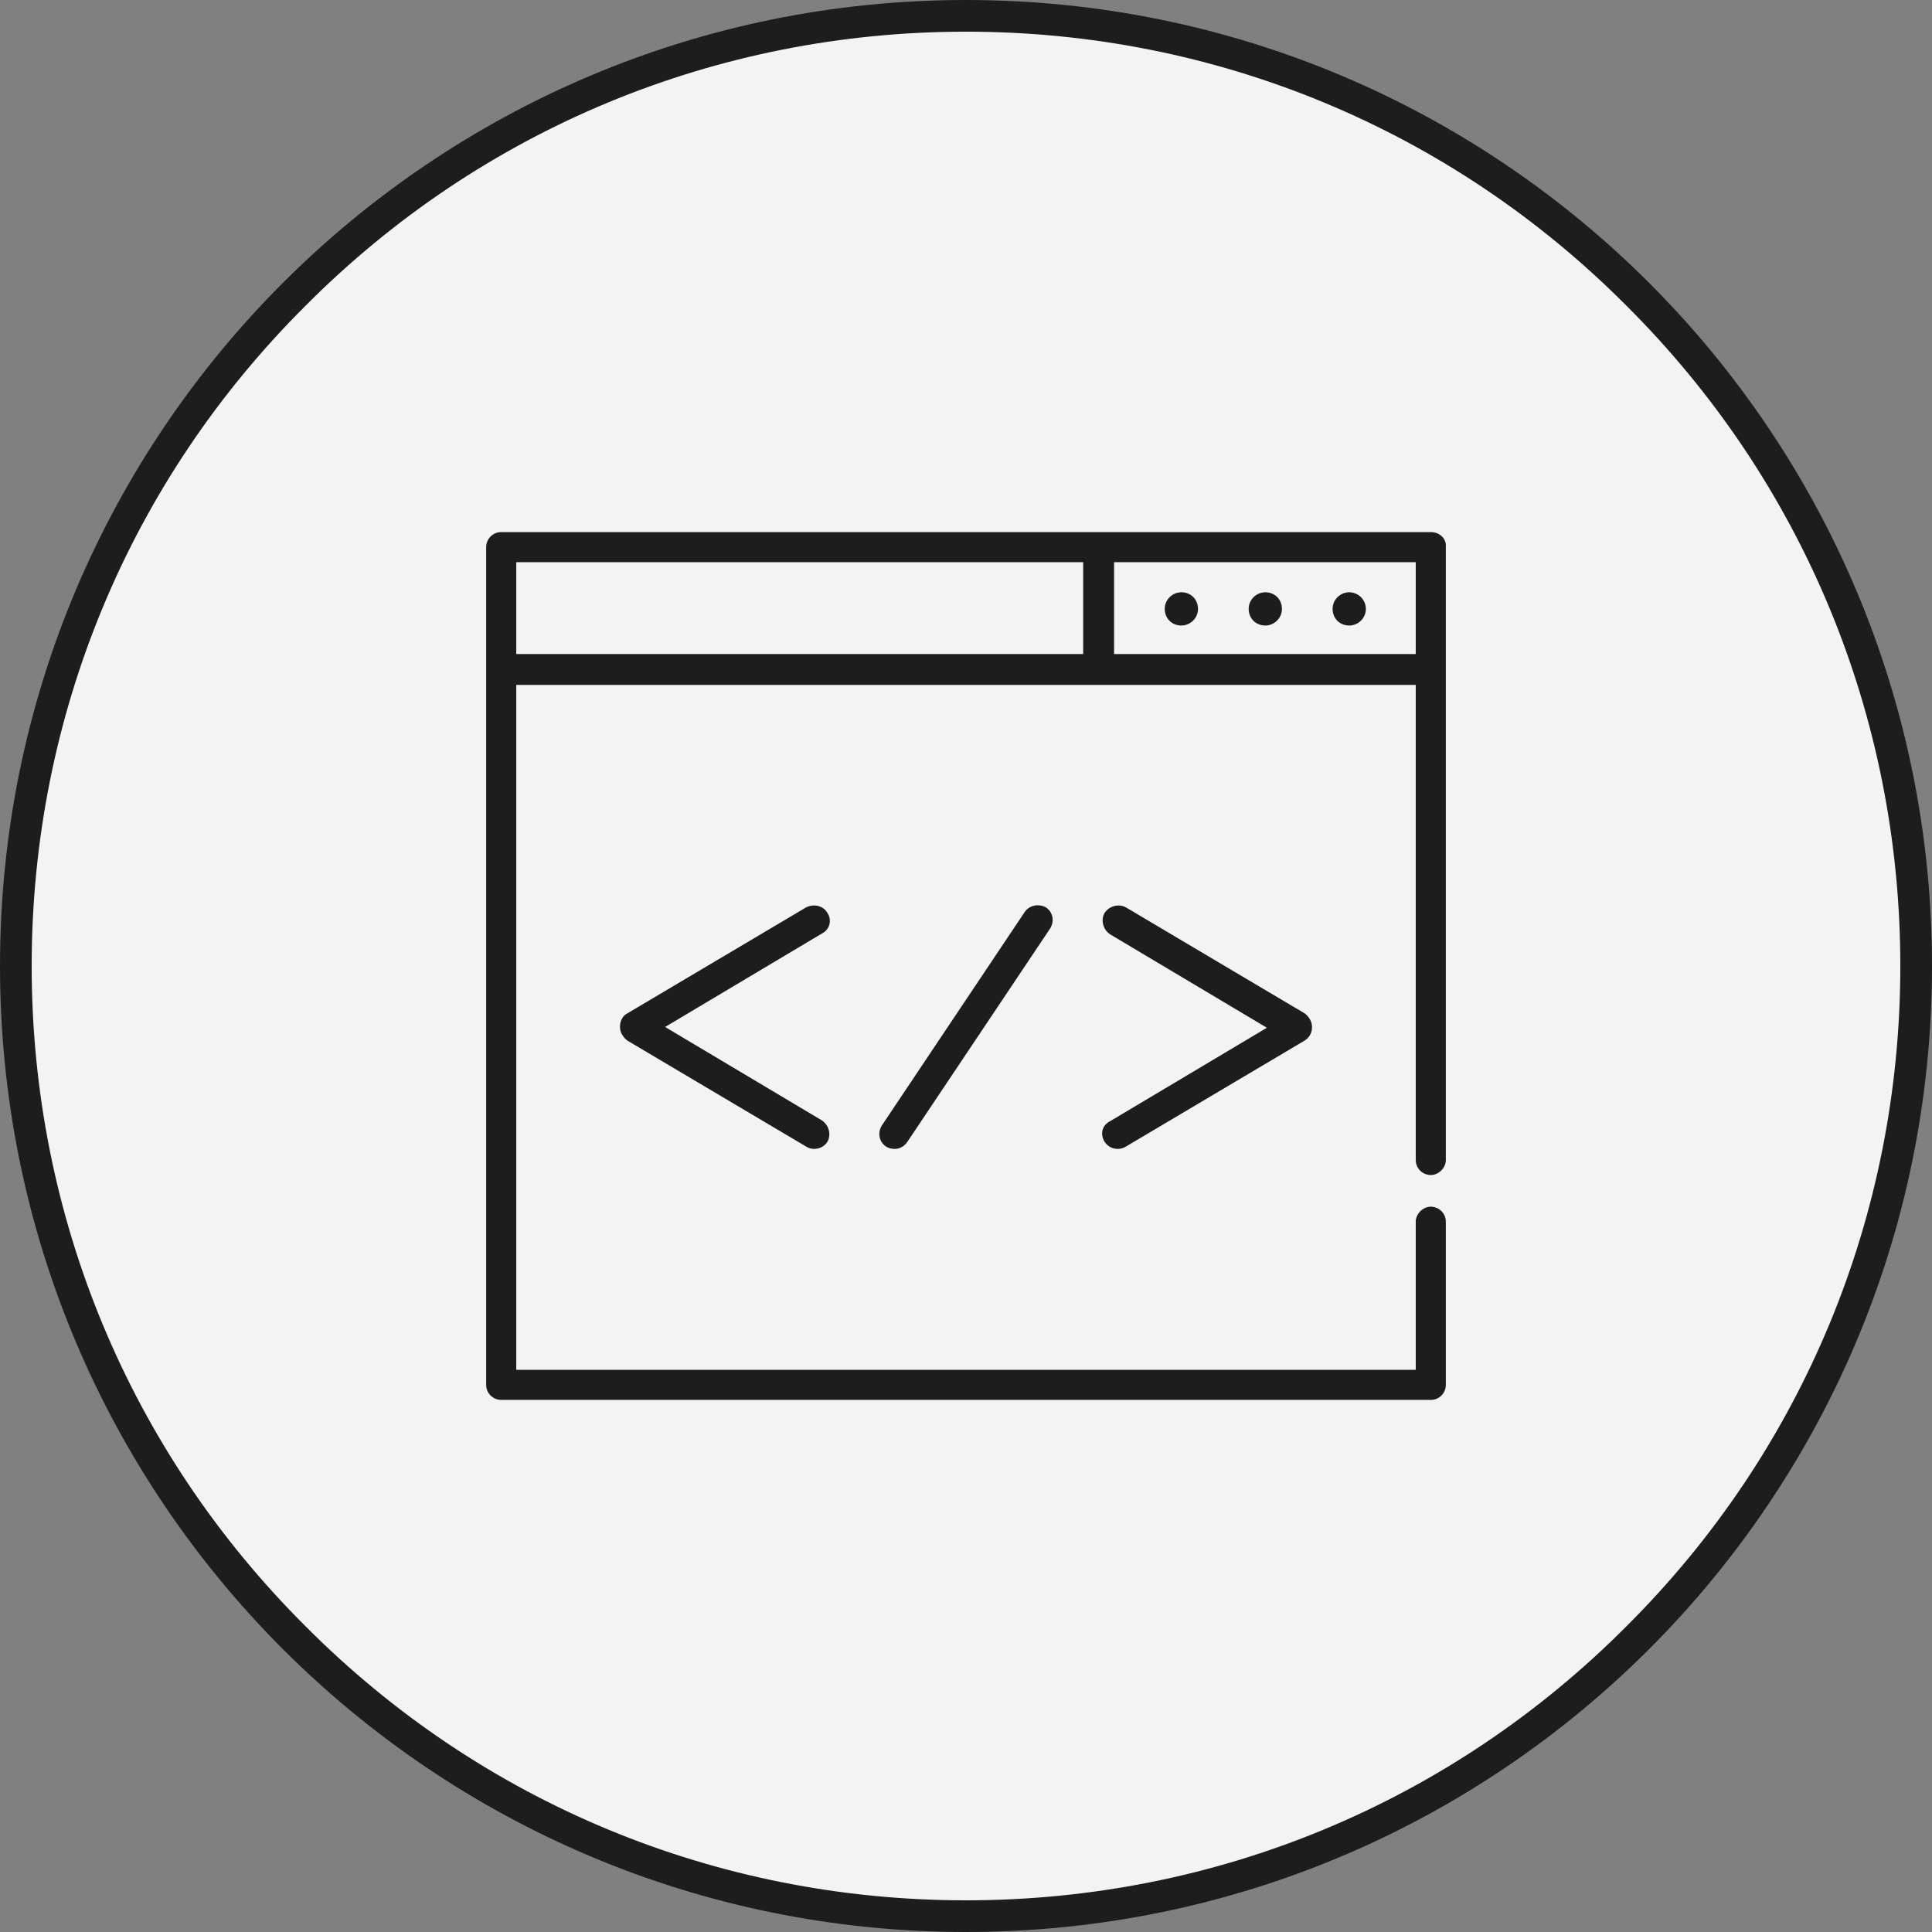 <?xml version="1.0" encoding="utf-8"?>
<!-- Generator: Adobe Illustrator 22.0.1, SVG Export Plug-In . SVG Version: 6.00 Build 0)  -->
<svg version="1.1" id="Layer_1" xmlns="http://www.w3.org/2000/svg" xmlns:xlink="http://www.w3.org/1999/xlink" x="0px" y="0px"
	 viewBox="0 0 244 244" style="enable-background:new 0 0 244 244;" xml:space="preserve">
<rect x="0" y="0" width="244" height="244" fill="#808080" stroke="none"/>
<style type="text/css">
	.st0{fill:#F3F3F3;}
	.st1{fill:#1D1D1D;}
	.st2{fill:#9DCBE4;}
	.st3{fill:none;stroke:#FFFFFF;stroke-width:2;stroke-linejoin:round;stroke-miterlimit:10;}
	.st4{fill:#0F4360;}
	.st5{fill:#FFFFFF;}
	.st6{clip-path:url(#SVGID_2_);fill:#FFFFFF;}
	.st7{fill:#E1F6FF;}
	.st8{fill-rule:evenodd;clip-rule:evenodd;fill:#9DCBE4;}
	.st9{fill:#F2F2F2;}
	.st10{fill:#F14336;}
	.st11{fill:#D32E2A;}
	.st12{fill-rule:evenodd;clip-rule:evenodd;fill:#FD3832;}
	.st13{fill:#0B86CA;}
	.st14{fill:#23B6EA;}
	.st15{fill-rule:evenodd;clip-rule:evenodd;fill:#181616;}
</style>
<g>
	<circle class="st0" cx="122" cy="122" r="120"/>
	<path class="st1" d="M122,4c31.5,0,61.2,12.3,83.4,34.6C227.7,60.8,240,90.5,240,122c0,31.5-12.3,61.2-34.6,83.4
		C183.2,227.7,153.5,240,122,240s-61.2-12.3-83.4-34.6C16.3,183.2,4,153.5,4,122c0-31.5,12.3-61.2,34.6-83.4C60.8,16.3,90.5,4,122,4
		 M122,0C54.6,0,0,54.6,0,122s54.6,122,122,122s122-54.6,122-122S189.4,0,122,0L122,0z"/>
</g>
<g>
	<path class="st1" d="M104.5,115.3c-0.5-0.9-1.7-1.2-2.7-0.7l-22.6,13.4c-0.6,0.3-0.9,1-0.9,1.7c0,0.7,0.4,1.3,0.9,1.7l22.6,13.4
		c0.3,0.2,0.7,0.3,1,0.3c0.7,0,1.3-0.3,1.7-0.9c0.5-0.9,0.2-2.1-0.7-2.7l-19.8-11.8l19.8-11.8C104.8,117.4,105.1,116.2,104.5,115.3
		L104.5,115.3z M104.5,115.3"/>
	<path class="st1" d="M139.5,144.2c0.4,0.6,1,0.9,1.7,0.9c0.3,0,0.7-0.1,1-0.3l22.6-13.4c0.6-0.4,0.9-1,0.9-1.7
		c0-0.7-0.4-1.3-0.9-1.7l-22.6-13.4c-0.9-0.5-2.1-0.2-2.7,0.7c-0.5,0.9-0.2,2.1,0.7,2.7l19.8,11.8l-19.8,11.8
		C139.2,142.1,138.9,143.2,139.5,144.2L139.5,144.2z M139.5,144.2"/>
	<path class="st1" d="M129.4,115.2l-18,26.9c-0.6,0.9-0.4,2.1,0.5,2.7c0.3,0.2,0.7,0.3,1.1,0.3c0.6,0,1.2-0.3,1.6-0.9l18-26.9
		c0.6-0.9,0.4-2.1-0.5-2.7C131.2,114.1,130,114.3,129.4,115.2L129.4,115.2z M129.4,115.2"/>
	<path class="st1" d="M180.7,67.2H63.3c-1.1,0-1.9,0.9-1.9,1.9v105.8c0,1.1,0.9,1.9,1.9,1.9h117.4c1.1,0,1.9-0.9,1.9-1.9v-20.6
		c0-1.1-0.9-1.9-1.9-1.9s-1.9,0.9-1.9,1.9V173H65.2V86.5h113.6v60c0,1.1,0.9,1.9,1.9,1.9s1.9-0.9,1.9-1.9V69.1
		C182.7,68,181.8,67.2,180.7,67.2L180.7,67.2z M65.2,71h71.6v11.6H65.2V71z M140.7,82.6V71h38.1v11.6H140.7z M140.7,82.6"/>
	<path class="st1" d="M159.8,74.8c-1.1,0-2.1,0.9-2.1,2.1s0.9,2.1,2.1,2.1c1.1,0,2.1-0.9,2.1-2.1S161,74.8,159.8,74.8L159.8,74.8z
		 M159.8,74.8"/>
	<path class="st1" d="M149.2,74.8c-1.1,0-2.1,0.9-2.1,2.1s0.9,2.1,2.1,2.1c1.1,0,2.1-0.9,2.1-2.1S150.4,74.8,149.2,74.8L149.2,74.8z
		 M149.2,74.8"/>
	<path class="st1" d="M170.4,74.8c-1.1,0-2.1,0.9-2.1,2.1s0.9,2.1,2.1,2.1c1.1,0,2.1-0.9,2.1-2.1S171.5,74.8,170.4,74.8L170.4,74.8z
		 M170.4,74.8"/>
</g>
</svg>
